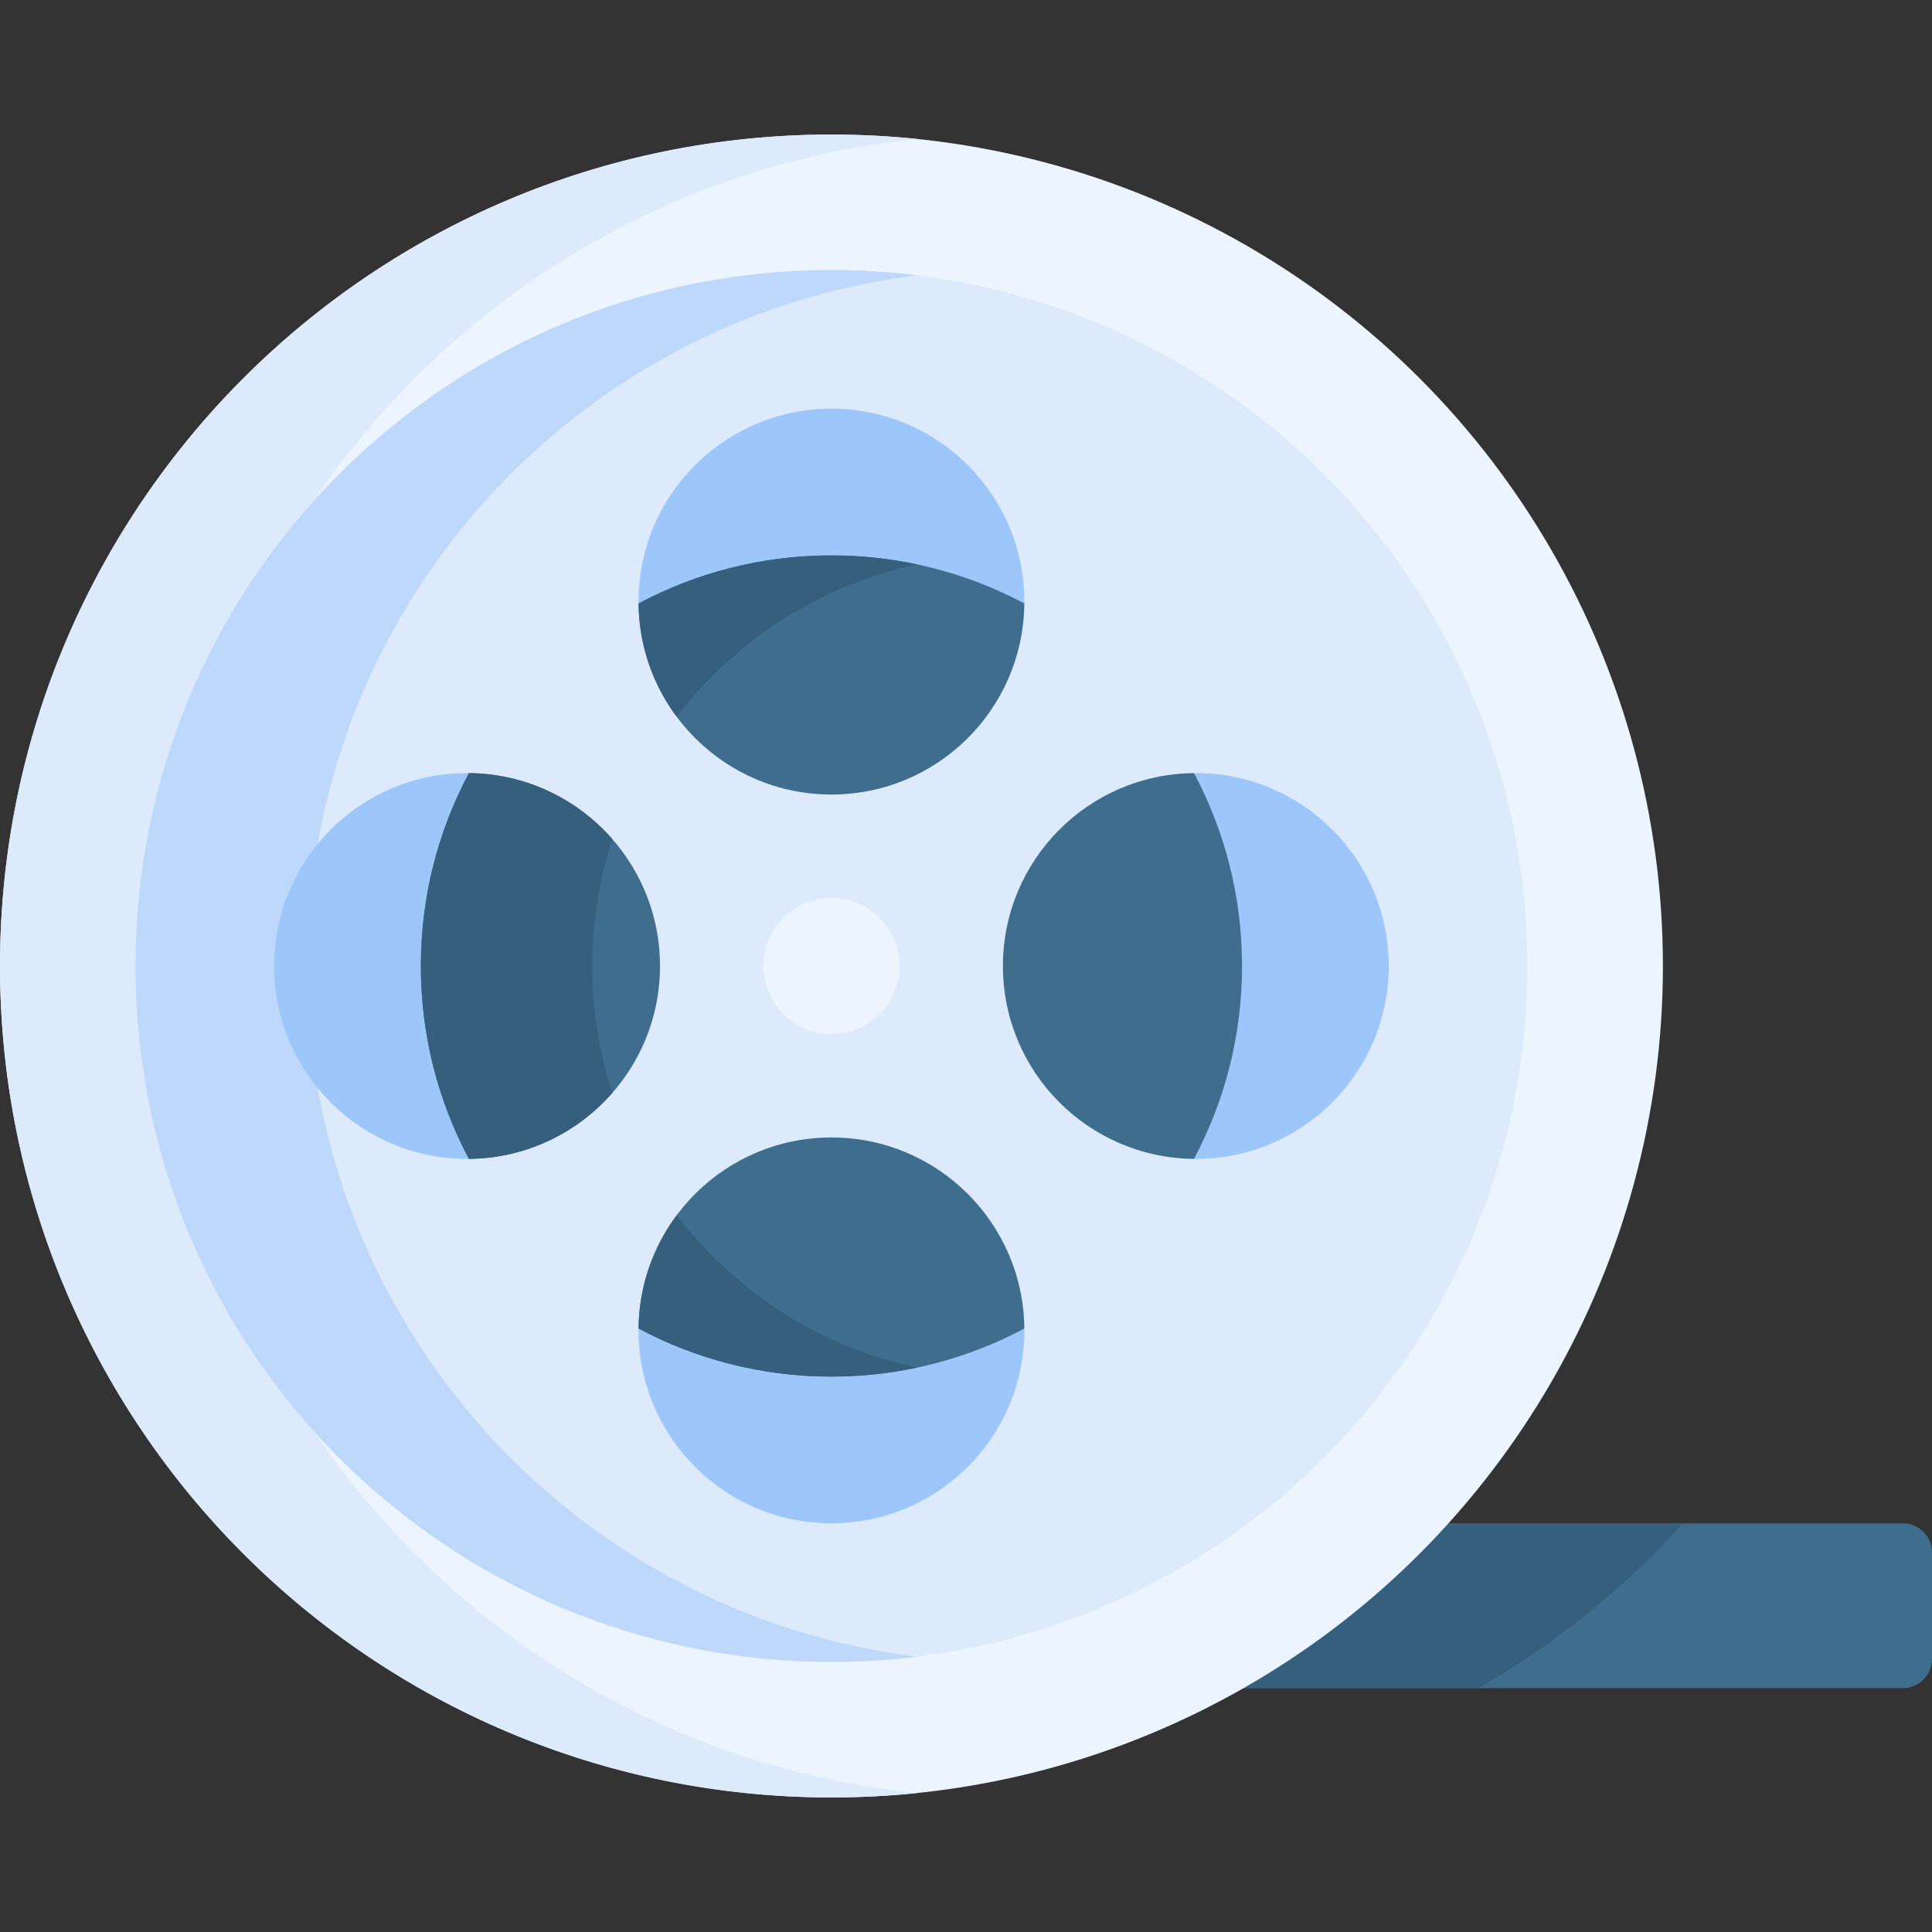 <svg id="Capa_1" enable-background="new 0 0 512 512" height="512" viewBox="0 0 512 512" width="512" xmlns="http://www.w3.org/2000/svg"><rect x="0" y="0" width="512" height="512" fill="#333333" stroke="none"/><g><path d="m504.273 403.695h-125.57c-15.602 17.262-33.897 32.042-54.226 43.676h179.796c4.268 0 7.727-3.459 7.727-7.727v-28.221c0-4.268-3.46-7.728-7.727-7.728z" fill="#3f6d8e"/><path d="m446.008 403.695h-67.305c-15.602 17.262-33.897 32.042-54.226 43.676h67.305c20.329-11.634 38.624-26.414 54.226-43.676z" fill="#365e7d"/><circle cx="220.344" cy="256" fill="#ecf4ff" r="220.344"/><path d="m45.439 256c0-114.021 86.607-207.812 197.625-219.185-7.469-.765-15.048-1.159-22.72-1.159-121.693 0-220.344 98.651-220.344 220.344s98.651 220.344 220.344 220.344c7.671 0 15.251-.394 22.72-1.159-111.018-11.373-197.625-105.164-197.625-219.185z" fill="#ddeafb"/><circle cx="220.344" cy="256" fill="#ddeafb" r="184.432"/><path d="m81.351 256c0-94.166 70.574-171.841 161.713-183.038-7.446-.915-15.026-1.394-22.72-1.394-101.859 0-184.432 82.573-184.432 184.432s82.573 184.432 184.432 184.432c7.693 0 15.274-.479 22.72-1.394-91.14-11.197-161.713-88.872-161.713-183.038z" fill="#bed8fb"/><g fill="#9dc6fb"><path d="m171.698 162.302h97.18l2.581-2.376c.002-.165.013-.328.013-.493 0-28.237-22.891-51.128-51.128-51.128s-51.128 22.891-51.128 51.128c0 .165.011.328.012.493z"/><path d="m271.46 352.074-3.783-2.45h-92.771l-5.677 2.45c-.002.165-.012.328-.012.493 0 28.237 22.891 51.128 51.128 51.128s51.128-22.891 51.128-51.128c-.001-.165-.012-.328-.013-.493z"/><path d="m127.057 303.952v-95.292l-2.787-3.776c-.165-.002-.328-.012-.493-.012-28.237 0-51.128 22.891-51.128 51.128s22.891 51.128 51.128 51.128c.165 0 .328-.011.493-.012z"/><path d="m316.911 204.872c-.165 0-.328.011-.493.012l-2.898 2.574v95.978l2.898 3.679c.165.002.328.012.493.012 28.237 0 51.128-22.891 51.128-51.128 0-28.236-22.891-51.127-51.128-51.127z"/></g><circle cx="220.344" cy="256" fill="#ecf4ff" r="18.039"/><path d="m220.344 364.811c18.477 0 35.875-4.611 51.116-12.737-.266-28.009-23.044-50.635-51.116-50.635s-50.85 22.626-51.115 50.635c15.24 8.126 32.638 12.737 51.115 12.737z" fill="#3f6d8e"/><path d="m179.325 322.064c-6.249 8.394-9.99 18.766-10.097 30.01 15.241 8.126 32.638 12.737 51.116 12.737 7.789 0 15.383-.829 22.707-2.385-25.814-5.488-48.24-20.126-63.726-40.362z" fill="#365e7d"/><path d="m220.344 147.189c-18.477 0-35.875 4.611-51.115 12.737.266 28.009 23.044 50.635 51.115 50.635 28.072 0 50.85-22.626 51.116-50.635-15.241-8.126-32.639-12.737-51.116-12.737z" fill="#3f6d8e"/><path d="m243.051 149.574c-7.325-1.557-14.919-2.385-22.707-2.385-18.477 0-35.875 4.611-51.116 12.737.107 11.244 3.848 21.617 10.097 30.01 15.486-20.236 37.912-34.875 63.726-40.362z" fill="#365e7d"/><path d="m124.27 204.884c-8.126 15.24-12.737 32.638-12.737 51.115s4.611 35.875 12.737 51.116c28.009-.266 50.635-23.044 50.635-51.116 0-28.071-22.626-50.849-50.635-51.115z" fill="#3f6d8e"/><path d="m156.972 256c0-11.735 1.865-23.033 5.303-33.622-9.272-10.603-22.845-17.35-38.005-17.494-8.126 15.24-12.737 32.638-12.737 51.116 0 18.477 4.611 35.875 12.737 51.116 15.159-.144 28.733-6.891 38.005-17.494-3.438-10.589-5.303-21.887-5.303-33.622z" fill="#365e7d"/><path d="m329.155 256c0-18.477-4.611-35.875-12.737-51.115-28.009.266-50.635 23.044-50.635 51.115 0 28.072 22.626 50.85 50.635 51.116 8.125-15.241 12.737-32.639 12.737-51.116z" fill="#3f6d8e"/></g></svg>